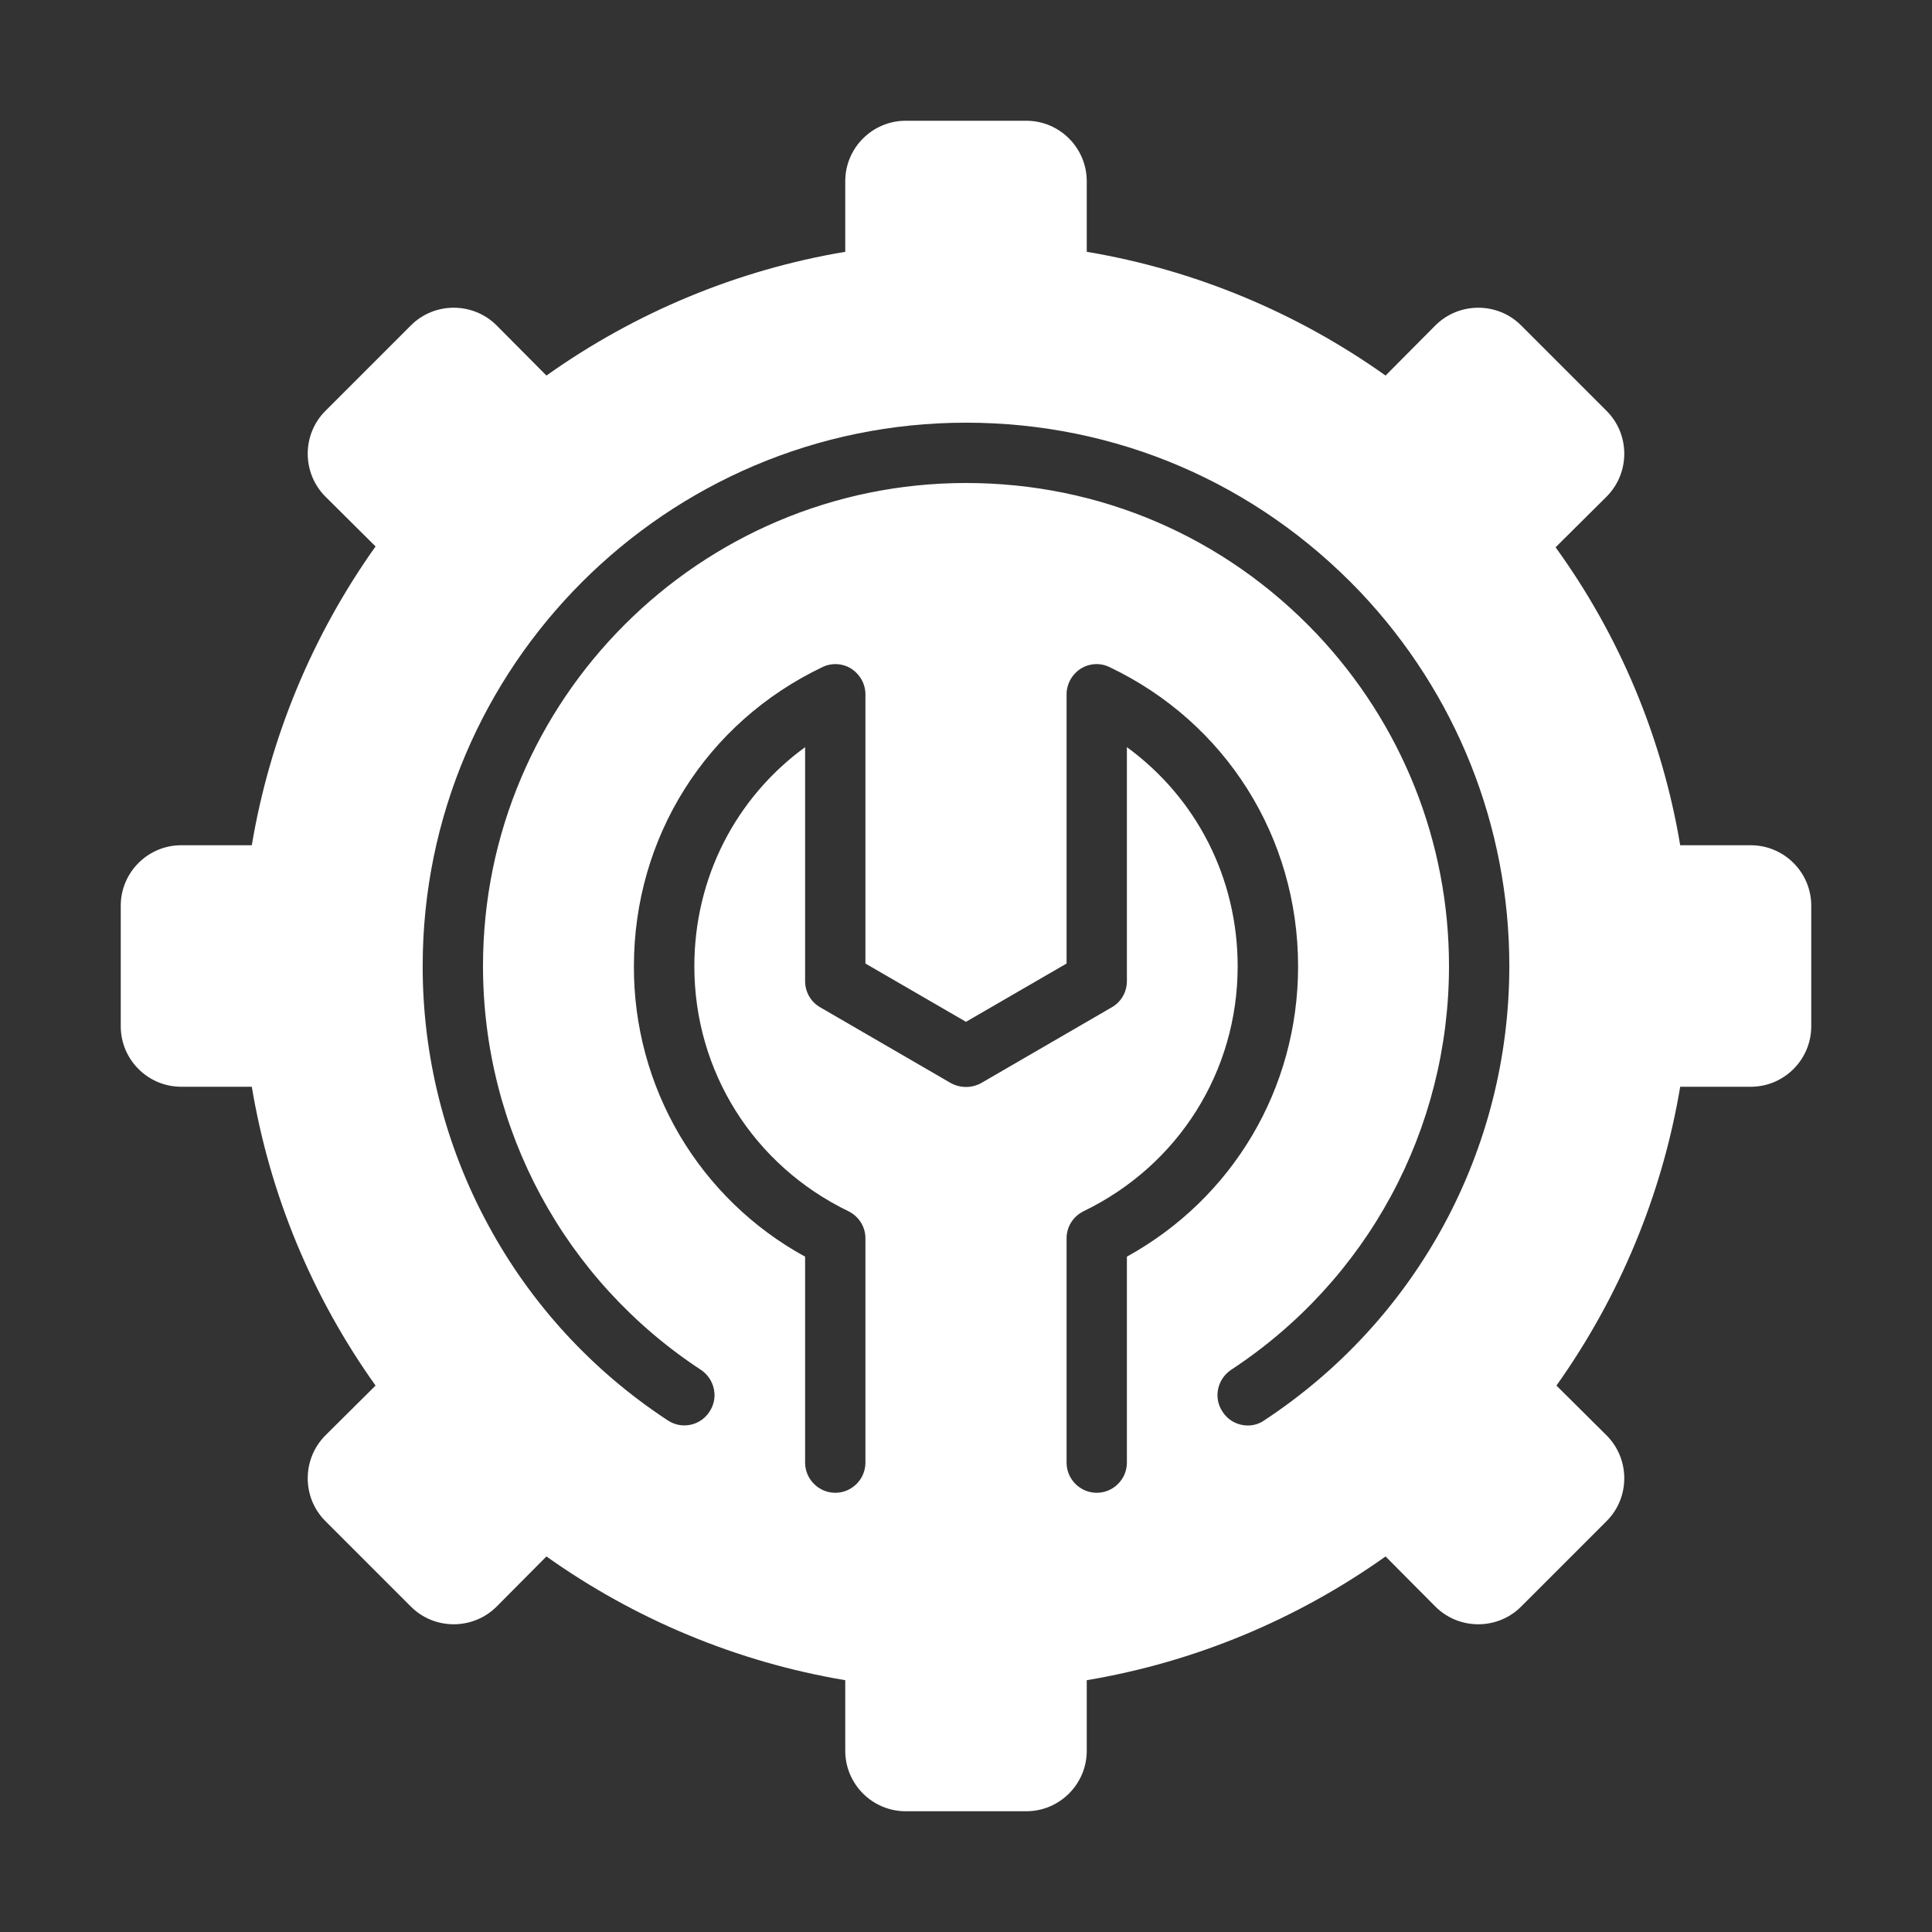 <svg width="18" height="18" viewBox="0 0 18 18" fill="none" xmlns="http://www.w3.org/2000/svg">
<rect x="0" y="0" width="18" height="18" fill="#333333" stroke="none"/>
<g id="Frame">
<g id="Group">
<path id="Vector" d="M16.312 7.875H15.654C15.486 6.868 15.086 5.918 14.493 5.099L14.968 4.627C15.188 4.407 15.188 4.047 14.968 3.828L14.172 3.032C13.953 2.812 13.593 2.812 13.373 3.032L12.909 3.499C12.082 2.911 11.129 2.514 10.125 2.346V1.688C10.125 1.378 9.872 1.125 9.562 1.125H8.438C8.128 1.125 7.875 1.378 7.875 1.688V2.346C6.871 2.514 5.918 2.911 5.091 3.499L4.627 3.032C4.407 2.812 4.047 2.812 3.828 3.032L3.032 3.828C2.812 4.047 2.812 4.407 3.032 4.627L3.499 5.091C2.911 5.918 2.514 6.871 2.346 7.875H1.688C1.378 7.875 1.125 8.128 1.125 8.438V9.562C1.125 9.872 1.378 10.125 1.688 10.125H2.346C2.514 11.132 2.908 12.08 3.499 12.909L3.032 13.373C2.812 13.593 2.812 13.953 3.032 14.172L3.828 14.968C4.047 15.188 4.407 15.188 4.627 14.968L5.091 14.501C5.918 15.089 6.871 15.486 7.875 15.654V16.312C7.875 16.622 8.128 16.875 8.438 16.875H9.562C9.872 16.875 10.125 16.622 10.125 16.312V15.654C11.129 15.486 12.082 15.089 12.909 14.501L13.373 14.968C13.593 15.188 13.953 15.188 14.172 14.968L14.968 14.172C15.188 13.953 15.188 13.593 14.968 13.373L14.501 12.909C15.089 12.082 15.486 11.129 15.654 10.125H16.312C16.622 10.125 16.875 9.872 16.875 9.562V8.438C16.875 8.128 16.622 7.875 16.312 7.875ZM10.499 11.708V13.627C10.499 13.781 10.373 13.908 10.218 13.908C10.063 13.908 9.937 13.781 9.937 13.627V11.537C9.937 11.43 9.998 11.332 10.097 11.284C10.98 10.856 11.531 9.982 11.531 9.003C11.531 8.179 11.146 7.433 10.499 6.961V9.141C10.499 9.242 10.446 9.335 10.358 9.385L9.141 10.091C9.053 10.139 8.947 10.139 8.859 10.091L7.642 9.385C7.554 9.335 7.501 9.242 7.501 9.141V6.961C6.854 7.433 6.469 8.179 6.469 9.003C6.469 9.982 7.02 10.856 7.903 11.284C8.002 11.332 8.063 11.43 8.063 11.537V13.627C8.063 13.781 7.937 13.908 7.782 13.908C7.628 13.908 7.501 13.781 7.501 13.627V11.708C7.016 11.443 6.612 11.051 6.331 10.575C6.051 10.099 5.904 9.556 5.906 9.003C5.906 7.802 6.578 6.733 7.661 6.216C7.748 6.173 7.85 6.179 7.931 6.23C8.013 6.283 8.063 6.373 8.063 6.469V8.977L9 9.52L9.937 8.977V6.469C9.937 6.373 9.987 6.283 10.069 6.23C10.15 6.179 10.252 6.173 10.339 6.216C11.422 6.733 12.094 7.802 12.094 9.003C12.094 10.142 11.486 11.163 10.499 11.708ZM11.779 13.233C11.731 13.267 11.678 13.281 11.624 13.281C11.534 13.281 11.444 13.236 11.391 13.154C11.303 13.025 11.34 12.85 11.469 12.763C12.741 11.928 13.5 10.522 13.5 9C13.5 7.844 13.061 6.744 12.265 5.903C11.405 4.998 10.243 4.5 9 4.5C6.519 4.5 4.5 6.519 4.5 9C4.5 10.522 5.259 11.928 6.531 12.763C6.66 12.85 6.697 13.025 6.609 13.154C6.525 13.283 6.351 13.32 6.221 13.233C5.519 12.773 4.942 12.145 4.544 11.405C4.145 10.666 3.937 9.84 3.938 9C3.938 6.21 6.21 3.938 9 3.938C10.398 3.938 11.703 4.497 12.673 5.515C13.57 6.463 14.062 7.701 14.062 9C14.062 10.71 13.207 12.293 11.779 13.233Z" fill="white"/>
</g>
</g>
</svg>
